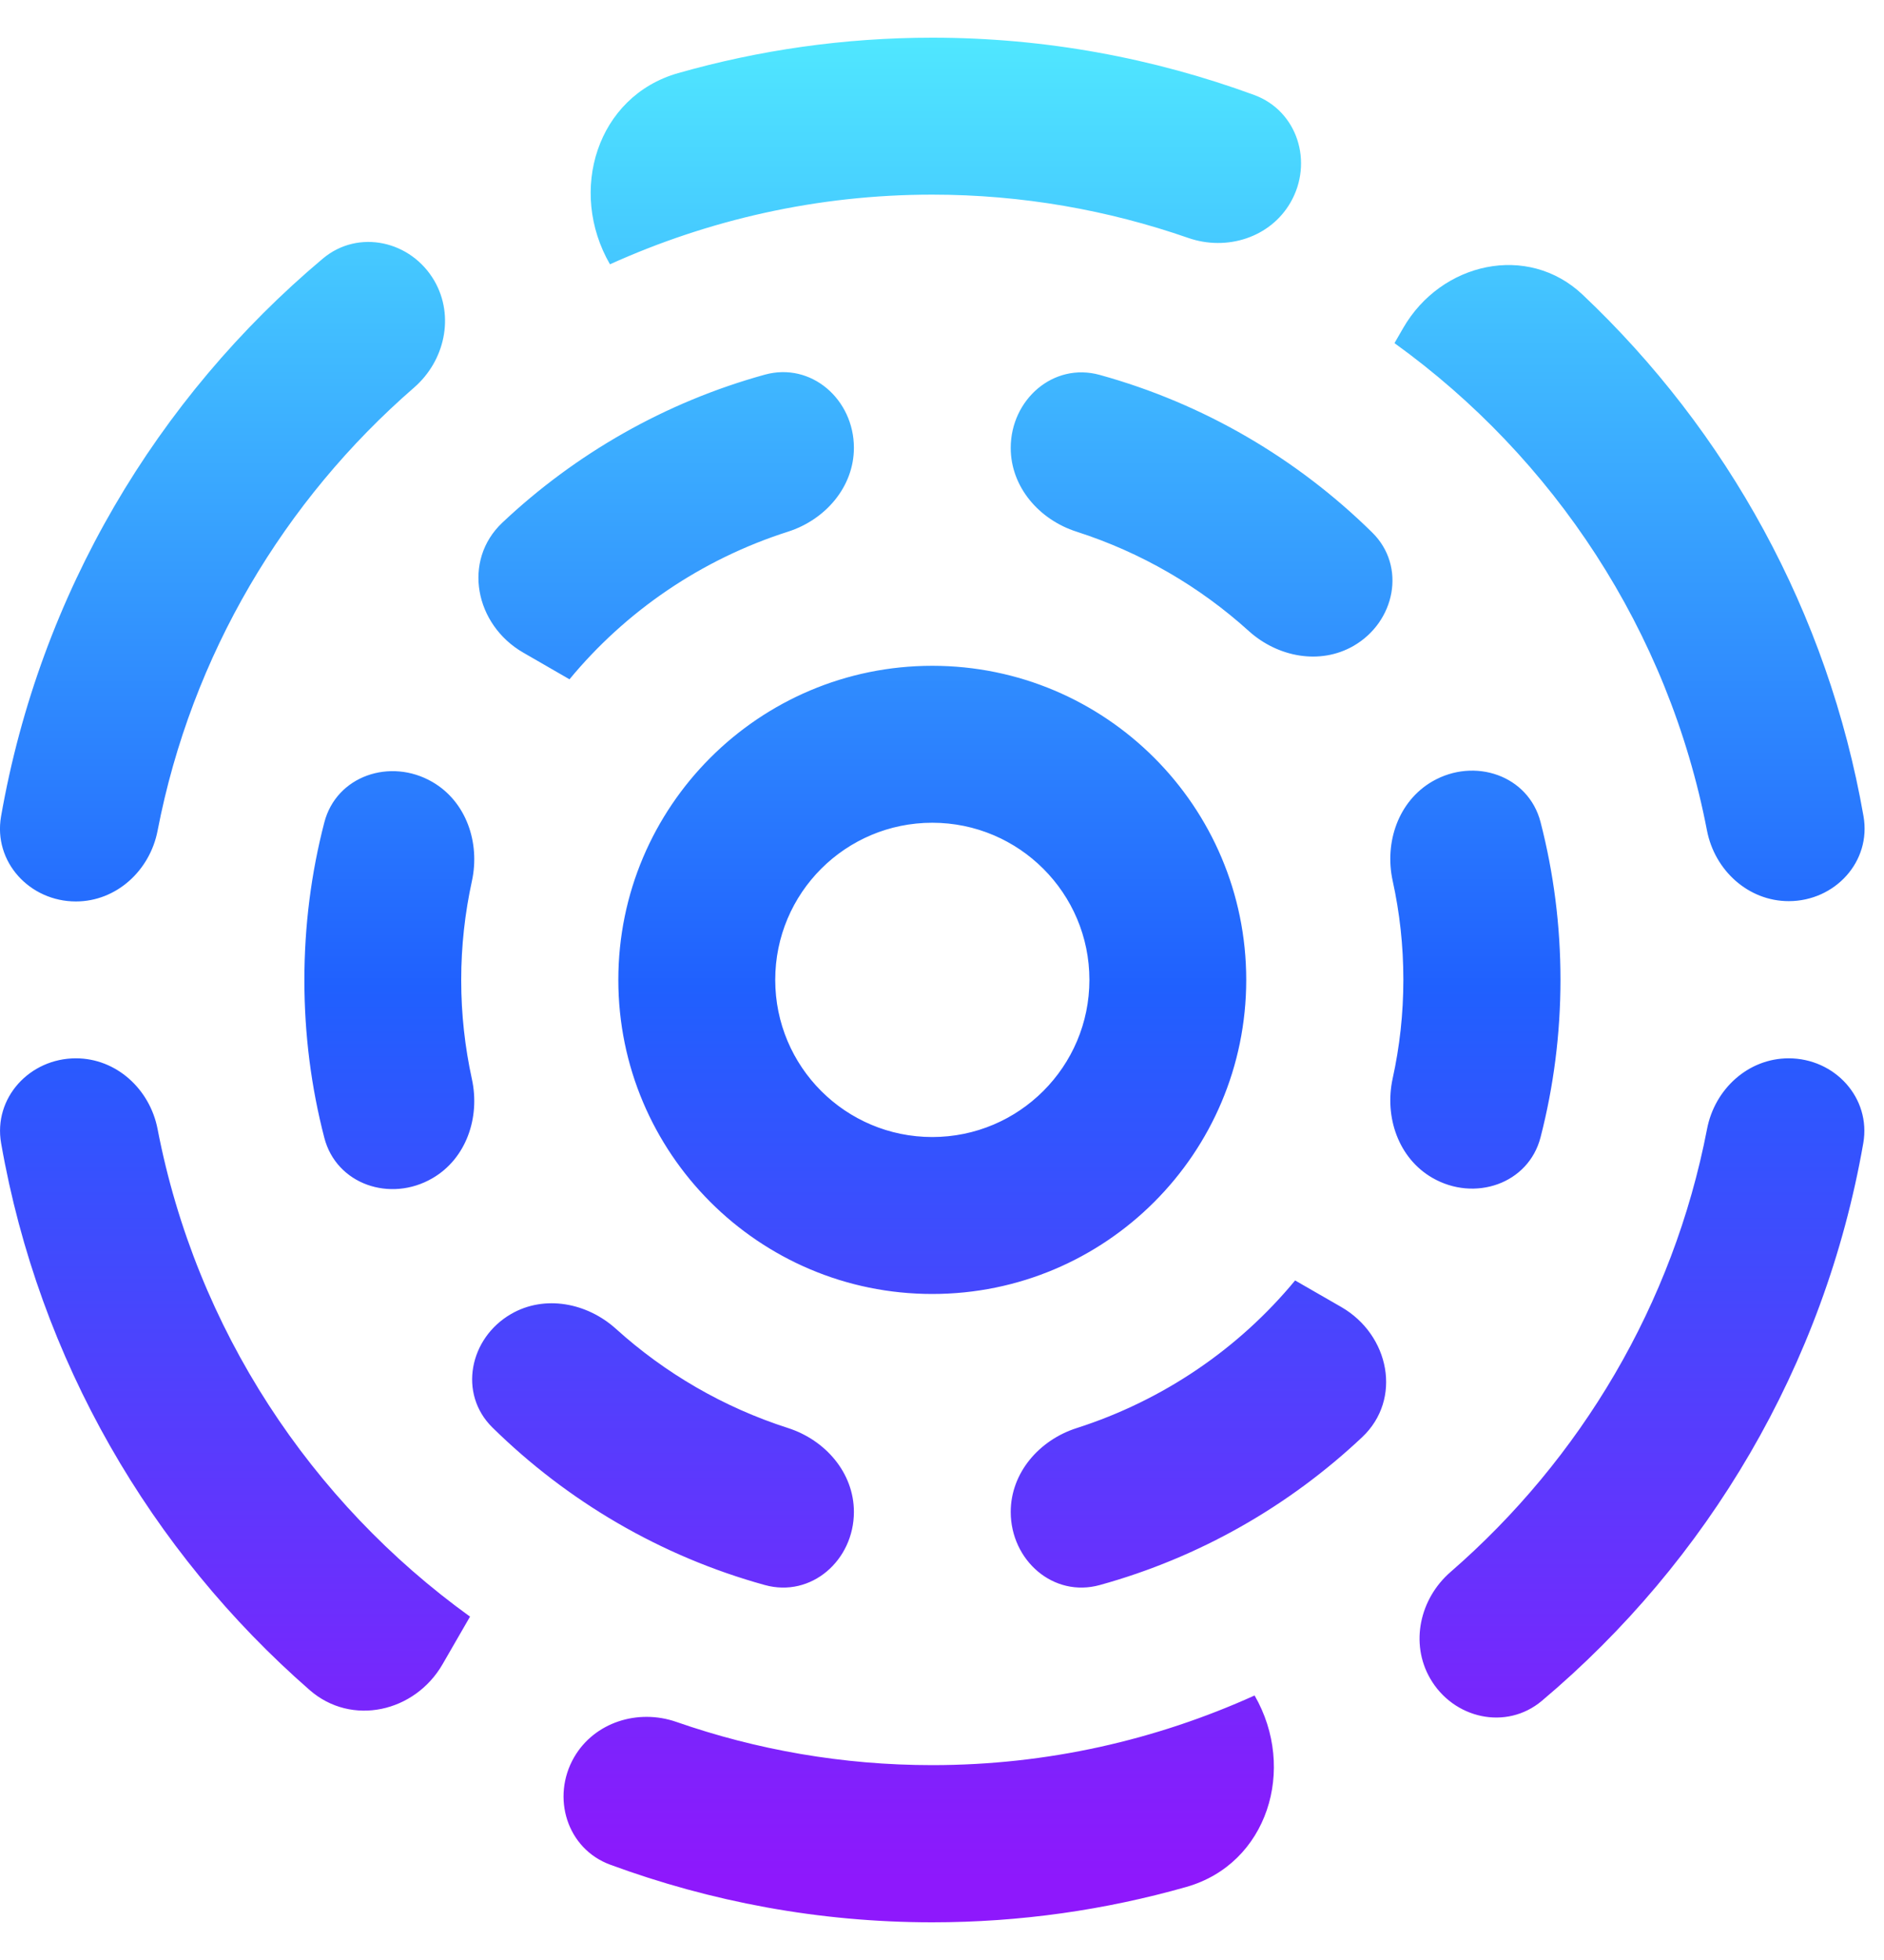 <svg width="25" height="26" viewBox="0 0 25 26" fill="none" xmlns="http://www.w3.org/2000/svg">
<path fill-rule="evenodd" clip-rule="evenodd" d="M8.094 3.506L8.093 3.506C8.093 3.506 8.093 3.507 8.093 3.507C8.094 3.508 8.094 3.507 8.094 3.507L8.094 3.506ZM12.371 2.582C10.844 2.582 9.4 2.916 8.094 3.506C7.533 2.535 7.92 1.277 8.998 0.97C10.07 0.665 11.2 0.5 12.371 0.5C13.874 0.5 15.311 0.772 16.643 1.26C17.219 1.472 17.431 2.156 17.124 2.687C16.855 3.152 16.279 3.333 15.77 3.157C14.706 2.787 13.564 2.582 12.371 2.582ZM1.007 11.958C1.545 11.958 1.989 11.548 2.091 11.02C2.541 8.689 3.771 6.637 5.495 5.141C5.902 4.787 6.034 4.195 5.765 3.727C5.457 3.193 4.755 3.034 4.283 3.431C2.081 5.282 0.531 7.876 0.014 10.83C-0.091 11.433 0.394 11.958 1.007 11.958ZM11.331 5.94C11.331 6.46 10.951 6.895 10.456 7.053C9.308 7.42 8.306 8.105 7.557 9.011C7.556 9.012 7.555 9.012 7.555 9.011C7.555 9.011 7.555 9.01 7.555 9.01L6.943 8.657C6.304 8.289 6.131 7.437 6.667 6.932C7.638 6.018 8.827 5.335 10.149 4.97C10.767 4.8 11.331 5.3 11.331 5.94ZM17.961 8.568C17.514 8.825 16.953 8.716 16.57 8.37C15.919 7.781 15.142 7.328 14.286 7.053C13.791 6.895 13.412 6.461 13.412 5.942C13.412 5.303 13.976 4.803 14.592 4.973C15.976 5.355 17.214 6.085 18.209 7.064C18.664 7.512 18.514 8.249 17.961 8.568ZM12.371 8.832C10.071 8.832 8.205 10.698 8.205 12.998C8.205 15.299 10.071 17.165 12.371 17.165C14.671 17.165 16.537 15.299 16.537 12.998C16.537 10.698 14.671 8.832 12.371 8.832ZM12.371 15.083C11.221 15.083 10.287 14.152 10.287 12.998C10.287 11.845 11.221 10.914 12.371 10.914C13.521 10.914 14.456 11.848 14.456 12.998C14.456 14.149 13.521 15.083 12.371 15.083ZM17.188 16.986C17.188 16.985 17.187 16.985 17.186 16.985C16.437 17.892 15.433 18.577 14.287 18.944C13.792 19.102 13.412 19.536 13.412 20.056C13.412 20.697 13.977 21.197 14.594 21.026C15.915 20.661 17.104 19.979 18.075 19.065C18.611 18.56 18.438 17.708 17.8 17.339L17.188 16.987C17.188 16.987 17.188 16.986 17.188 16.986ZM18.622 12.998C18.622 13.448 18.573 13.885 18.48 14.307C18.369 14.817 18.556 15.365 19.008 15.625C19.565 15.946 20.283 15.707 20.443 15.085C20.615 14.417 20.707 13.716 20.707 12.995C20.707 12.274 20.615 11.574 20.443 10.907C20.283 10.284 19.565 10.044 19.008 10.365C18.556 10.626 18.369 11.173 18.48 11.683C18.573 12.105 18.622 12.543 18.622 12.992V12.998ZM5.736 10.372C6.187 10.632 6.373 11.179 6.262 11.688C6.17 12.11 6.12 12.548 6.12 12.998V13.005C6.12 13.455 6.17 13.893 6.262 14.315C6.373 14.824 6.187 15.371 5.736 15.631C5.18 15.953 4.463 15.713 4.303 15.091C4.13 14.424 4.039 13.723 4.039 13.002C4.039 12.28 4.13 11.579 4.303 10.912C4.463 10.29 5.18 10.051 5.736 10.372ZM11.331 20.056C11.331 19.536 10.951 19.102 10.456 18.943C9.601 18.669 8.825 18.216 8.174 17.628C7.791 17.282 7.228 17.172 6.781 17.431C6.228 17.751 6.079 18.488 6.534 18.936C7.529 19.914 8.766 20.644 10.149 21.026C10.766 21.197 11.331 20.697 11.331 20.056ZM18.506 4.548C18.505 4.549 18.505 4.552 18.506 4.553C20.619 6.076 22.14 8.366 22.651 11.017C22.753 11.545 23.198 11.954 23.736 11.954C24.348 11.954 24.834 11.43 24.728 10.827C24.255 8.123 22.915 5.718 21.002 3.91C20.272 3.219 19.122 3.48 18.62 4.351L18.507 4.547C18.506 4.547 18.506 4.547 18.506 4.548ZM1.007 14.039C1.545 14.039 1.989 14.449 2.091 14.977C2.603 17.631 4.124 19.921 6.237 21.445C6.238 21.445 6.238 21.446 6.237 21.446C6.236 21.446 6.236 21.446 6.236 21.447L5.873 22.076C5.505 22.714 4.665 22.904 4.11 22.42C2.001 20.579 0.518 18.042 0.015 15.166C-0.091 14.563 0.395 14.039 1.007 14.039ZM16.648 22.49C16.648 22.49 16.648 22.491 16.648 22.491L16.648 22.491L16.647 22.491C16.647 22.491 16.647 22.49 16.648 22.49ZM16.648 22.491C17.209 23.464 16.822 24.724 15.742 25.031C14.672 25.335 13.543 25.5 12.371 25.5C10.866 25.5 9.43 25.226 8.098 24.736C7.523 24.525 7.312 23.842 7.618 23.311C7.888 22.845 8.465 22.665 8.973 22.841C10.038 23.212 11.179 23.415 12.371 23.415C13.899 23.415 15.342 23.081 16.648 22.491ZM18.978 22.266C18.708 21.799 18.84 21.207 19.248 20.853C20.971 19.357 22.202 17.307 22.652 14.976C22.753 14.448 23.197 14.039 23.735 14.039C24.346 14.039 24.83 14.563 24.725 15.165C24.209 18.117 22.659 20.711 20.46 22.562C19.988 22.959 19.286 22.8 18.978 22.266Z" fill="url(#paint0_linear_212_45655)"/>
<defs>
<linearGradient id="paint0_linear_212_45655" x1="5.342" y1="0.497" x2="5.342" y2="24.932" gradientUnits="userSpaceOnUse">
<stop stop-color="#50E7FF"/>
<stop offset="0.516" stop-color="#2060FE"/>
<stop offset="1" stop-color="#8E18FC"/>
</linearGradient>
</defs>
</svg>
